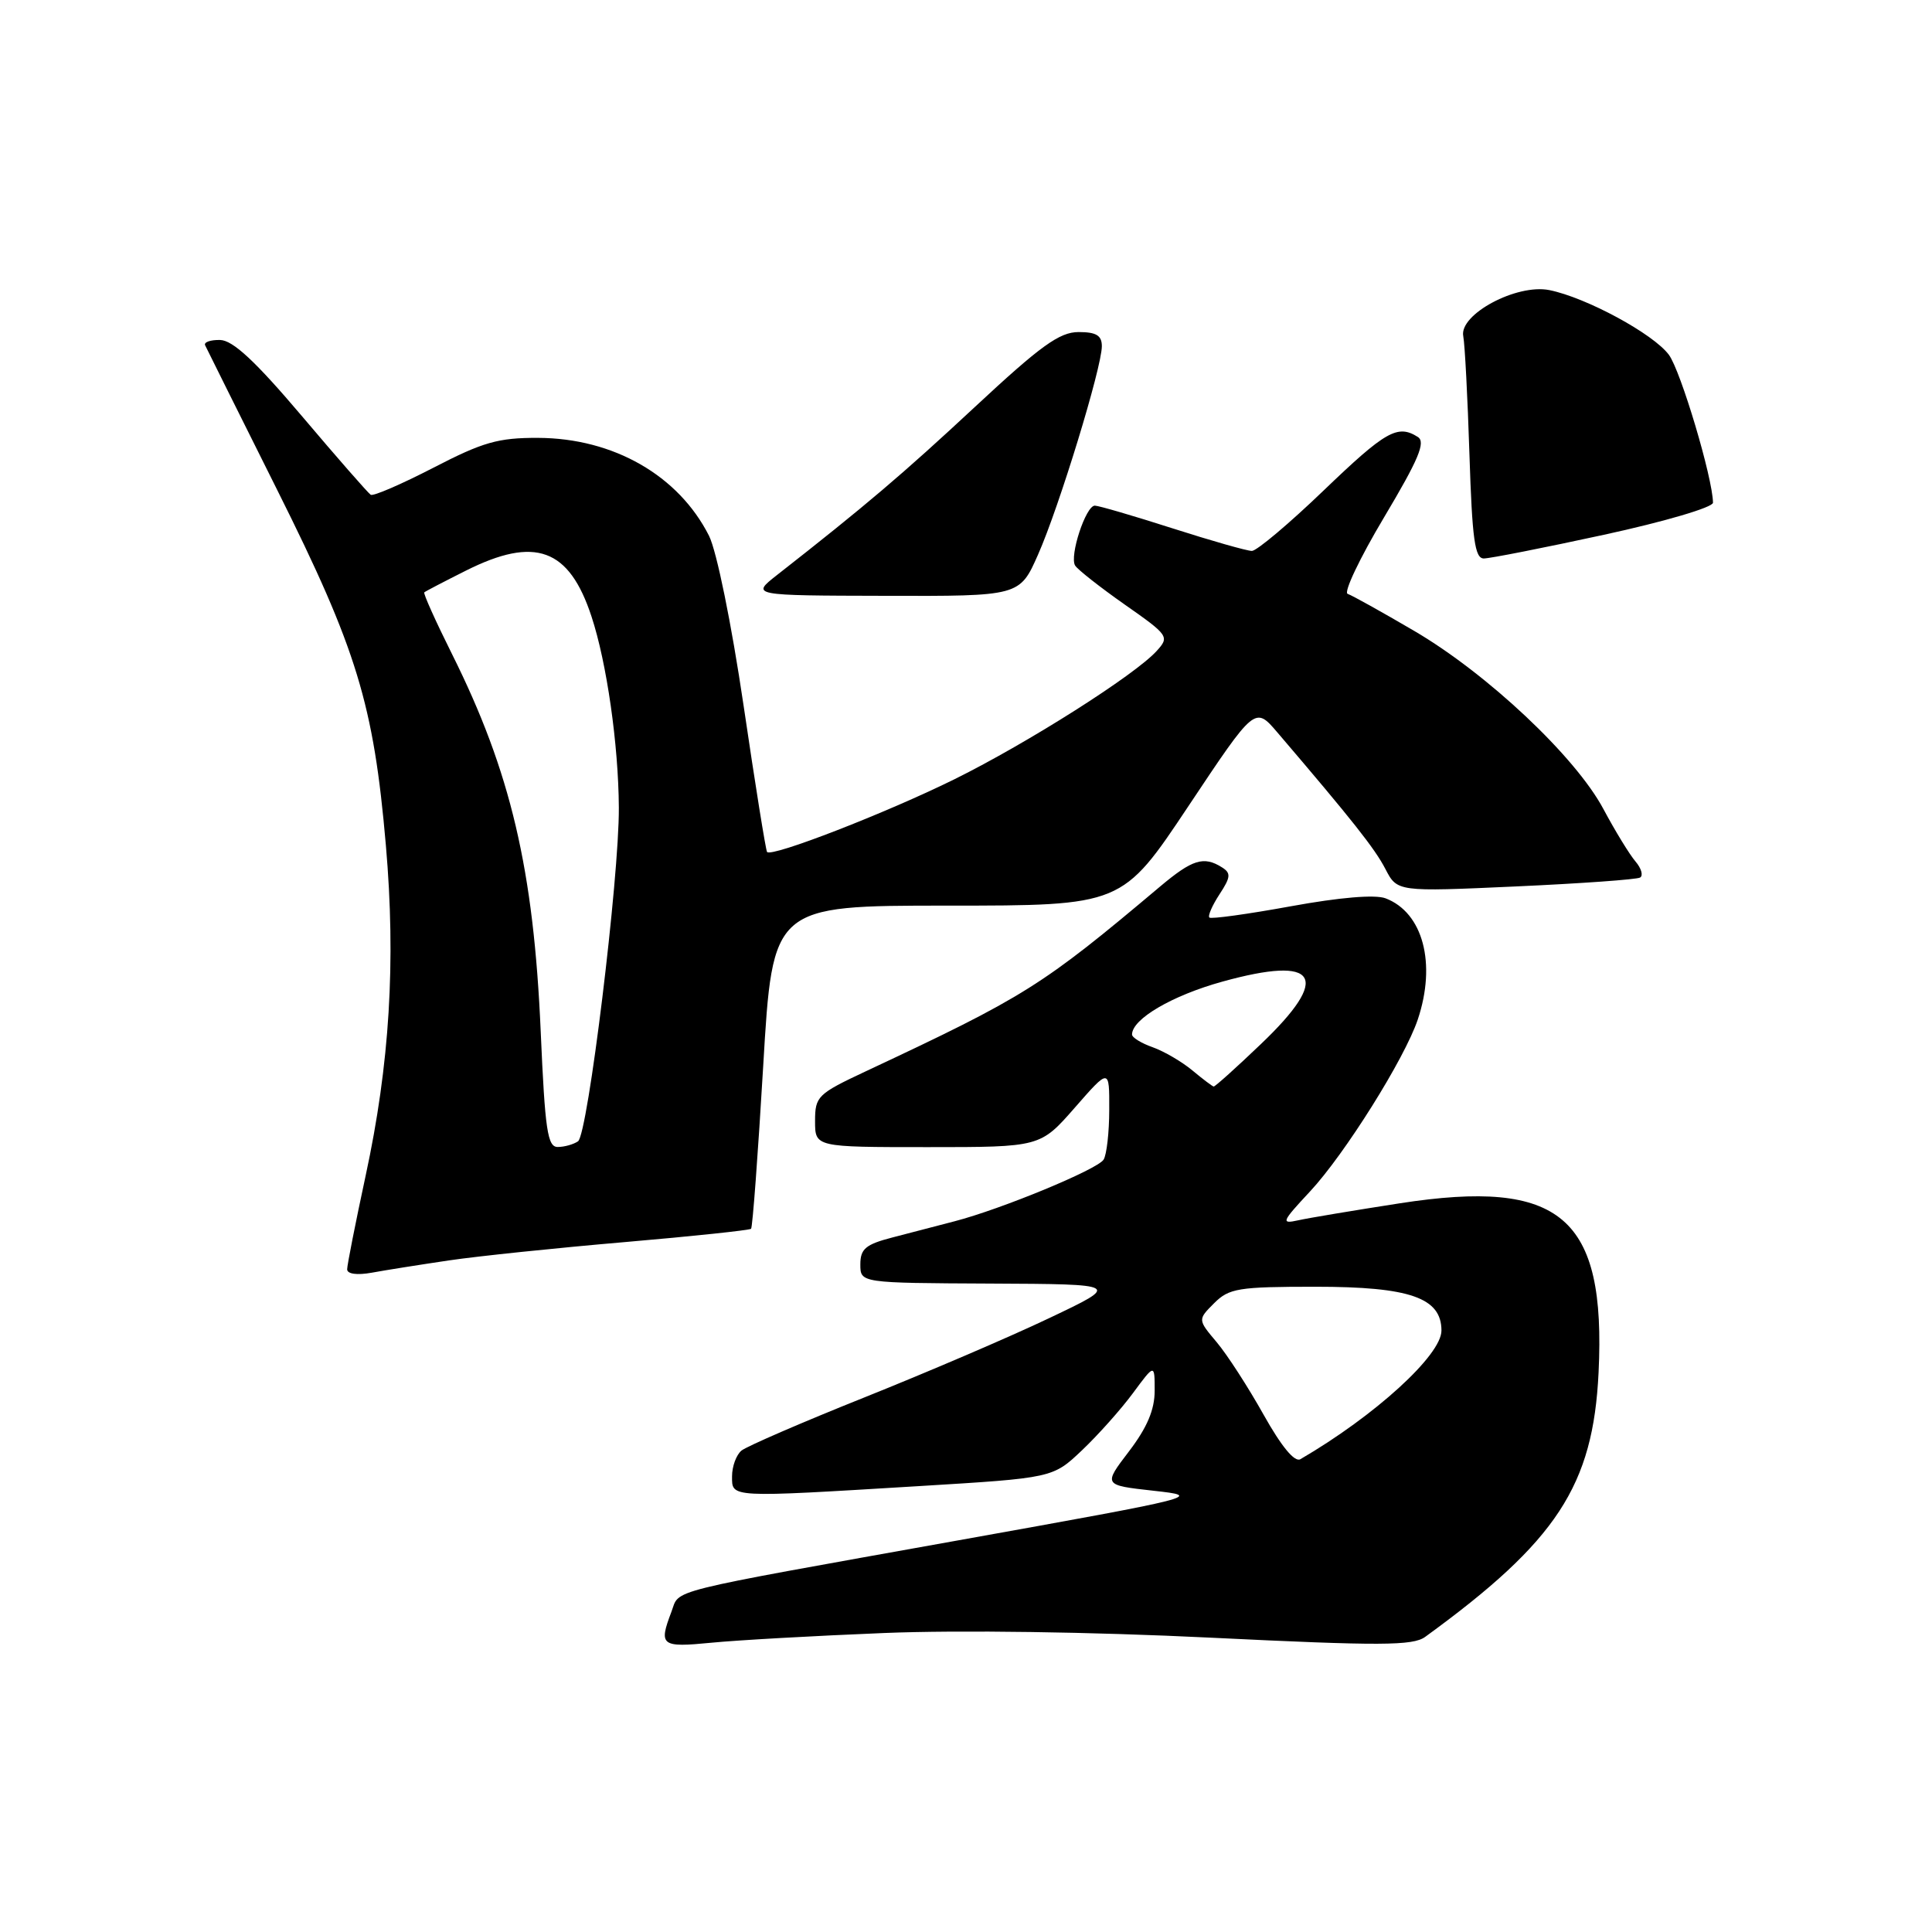 <?xml version="1.0" encoding="UTF-8" standalone="no"?>
<!DOCTYPE svg PUBLIC "-//W3C//DTD SVG 1.1//EN" "http://www.w3.org/Graphics/SVG/1.1/DTD/svg11.dtd" >
<svg xmlns="http://www.w3.org/2000/svg" xmlns:xlink="http://www.w3.org/1999/xlink" version="1.1" viewBox="0 0 256 256">
 <g >
 <path fill="currentColor"
d=" M 117.20 216.38 C 127.11 215.98 144.67 216.23 160.42 217.00 C 182.98 218.10 187.22 218.08 188.85 216.89 C 206.29 204.21 211.10 196.87 211.82 181.85 C 212.81 161.22 206.84 156.14 185.50 159.44 C 179.45 160.38 173.38 161.39 172.00 161.70 C 169.70 162.21 169.83 161.90 173.58 157.88 C 178.17 152.96 186.13 140.26 187.86 135.10 C 190.35 127.67 188.56 120.92 183.59 119.03 C 182.21 118.51 177.53 118.90 171.02 120.09 C 165.32 121.13 160.47 121.80 160.25 121.58 C 160.02 121.36 160.63 119.97 161.59 118.50 C 163.08 116.23 163.13 115.69 161.92 114.93 C 159.50 113.40 157.99 113.87 153.67 117.51 C 138.06 130.66 135.81 132.07 114.75 141.94 C 108.33 144.95 108.00 145.27 108.00 148.55 C 108.00 152.00 108.00 152.00 122.92 152.00 C 137.84 152.00 137.84 152.00 142.42 146.77 C 147.00 141.53 147.00 141.53 146.98 147.02 C 146.98 150.03 146.64 153.02 146.23 153.66 C 145.41 154.96 132.65 160.23 126.47 161.83 C 124.29 162.40 120.59 163.36 118.25 163.97 C 114.70 164.89 114.00 165.48 114.00 167.54 C 114.00 170.00 114.00 170.00 131.25 170.08 C 148.50 170.16 148.50 170.16 139.00 174.67 C 133.78 177.16 122.75 181.88 114.50 185.18 C 106.25 188.48 98.94 191.65 98.25 192.21 C 97.56 192.78 97.00 194.31 97.00 195.62 C 97.00 198.48 96.50 198.45 121.72 196.92 C 139.50 195.84 139.50 195.84 143.37 192.17 C 145.50 190.15 148.54 186.74 150.12 184.60 C 153.00 180.70 153.00 180.70 153.00 184.27 C 153.00 186.80 152.00 189.16 149.59 192.32 C 146.18 196.79 146.18 196.79 152.84 197.53 C 159.43 198.26 159.18 198.33 127.00 204.10 C 87.40 211.20 90.13 210.52 88.96 213.59 C 87.26 218.06 87.59 218.32 94.25 217.67 C 97.69 217.33 108.01 216.75 117.20 216.38 Z  M 59.50 167.01 C 63.35 166.44 73.85 165.35 82.83 164.58 C 91.81 163.81 99.32 163.01 99.52 162.82 C 99.72 162.62 100.44 152.90 101.13 141.23 C 102.38 120.00 102.38 120.00 125.53 120.00 C 148.69 120.00 148.69 120.00 157.49 106.79 C 166.29 93.58 166.29 93.58 169.25 97.04 C 179.23 108.72 182.17 112.44 183.57 115.14 C 185.14 118.17 185.14 118.17 200.82 117.46 C 209.44 117.07 216.87 116.54 217.32 116.28 C 217.76 116.02 217.49 115.06 216.71 114.15 C 215.93 113.24 214.02 110.12 212.46 107.20 C 208.75 100.25 197.07 89.26 187.36 83.58 C 183.09 81.08 179.14 78.88 178.57 78.69 C 178.01 78.50 180.18 73.94 183.39 68.56 C 187.98 60.86 188.94 58.58 187.87 57.90 C 185.19 56.20 183.61 57.10 175.38 65.00 C 170.80 69.40 166.52 73.00 165.88 73.00 C 165.23 73.00 160.49 71.65 155.34 70.00 C 150.19 68.35 145.57 67.00 145.07 67.00 C 143.87 67.00 141.68 73.68 142.46 74.94 C 142.80 75.48 145.76 77.81 149.05 80.12 C 154.85 84.18 154.98 84.37 153.27 86.25 C 150.40 89.43 136.16 98.46 126.50 103.24 C 117.46 107.71 102.22 113.63 101.64 112.89 C 101.47 112.68 100.07 103.95 98.53 93.50 C 96.92 82.60 94.96 73.01 93.95 71.00 C 89.91 63.00 81.29 58.06 71.30 58.02 C 66.01 58.00 63.99 58.58 57.42 61.98 C 53.19 64.16 49.46 65.78 49.12 65.56 C 48.78 65.34 44.67 60.65 40.00 55.13 C 33.83 47.85 30.86 45.09 29.17 45.05 C 27.88 45.02 26.99 45.34 27.18 45.75 C 27.37 46.16 31.69 54.83 36.77 65.00 C 47.30 86.07 49.51 93.32 51.13 112.00 C 52.47 127.41 51.64 141.02 48.44 155.83 C 47.10 162.06 46.00 167.62 46.00 168.19 C 46.00 168.81 47.31 168.99 49.25 168.64 C 51.04 168.31 55.65 167.58 59.50 167.01 Z  M 137.55 73.48 C 140.34 67.18 146.00 48.68 146.00 45.87 C 146.00 44.45 145.26 44.00 142.92 44.00 C 140.39 44.00 137.89 45.81 129.17 53.93 C 119.63 62.81 114.64 67.05 102.95 76.20 C 99.50 78.91 99.50 78.91 117.31 78.95 C 135.11 79.00 135.11 79.00 137.55 73.48 Z  M 212.53 70.86 C 220.60 69.11 226.99 67.22 226.98 66.61 C 226.94 63.32 222.71 49.15 221.14 47.02 C 219.10 44.25 210.20 39.43 205.30 38.44 C 200.97 37.57 193.31 41.66 193.89 44.55 C 194.10 45.62 194.47 52.69 194.71 60.25 C 195.07 71.43 195.42 74.00 196.61 74.00 C 197.41 74.00 204.58 72.59 212.53 70.86 Z  M 167.43 187.45 C 165.40 183.82 162.61 179.50 161.22 177.85 C 158.70 174.86 158.70 174.86 160.88 172.68 C 162.86 170.70 164.08 170.50 174.32 170.50 C 186.82 170.50 191.00 171.96 191.00 176.31 C 191.00 179.57 182.17 187.61 172.31 193.35 C 171.55 193.80 169.80 191.68 167.43 187.45 Z  M 158.00 141.84 C 156.62 140.69 154.26 139.31 152.75 138.77 C 151.24 138.24 150.00 137.48 150.00 137.08 C 150.00 135.02 155.32 131.91 161.97 130.07 C 174.69 126.55 176.45 129.41 167.07 138.35 C 163.82 141.46 161.00 143.99 160.82 143.97 C 160.65 143.95 159.38 142.99 158.00 141.84 Z  M 71.65 136.75 C 70.72 115.22 67.68 102.27 59.88 86.64 C 57.71 82.29 56.06 78.62 56.22 78.49 C 56.37 78.35 58.85 77.06 61.72 75.62 C 70.90 71.01 75.41 72.65 78.38 81.70 C 80.40 87.82 81.95 98.67 82.00 107.00 C 82.06 116.27 77.89 150.36 76.59 151.23 C 75.99 151.64 74.78 151.98 73.91 151.98 C 72.55 152.00 72.22 149.77 71.65 136.75 Z "/>
</g>
</svg>
